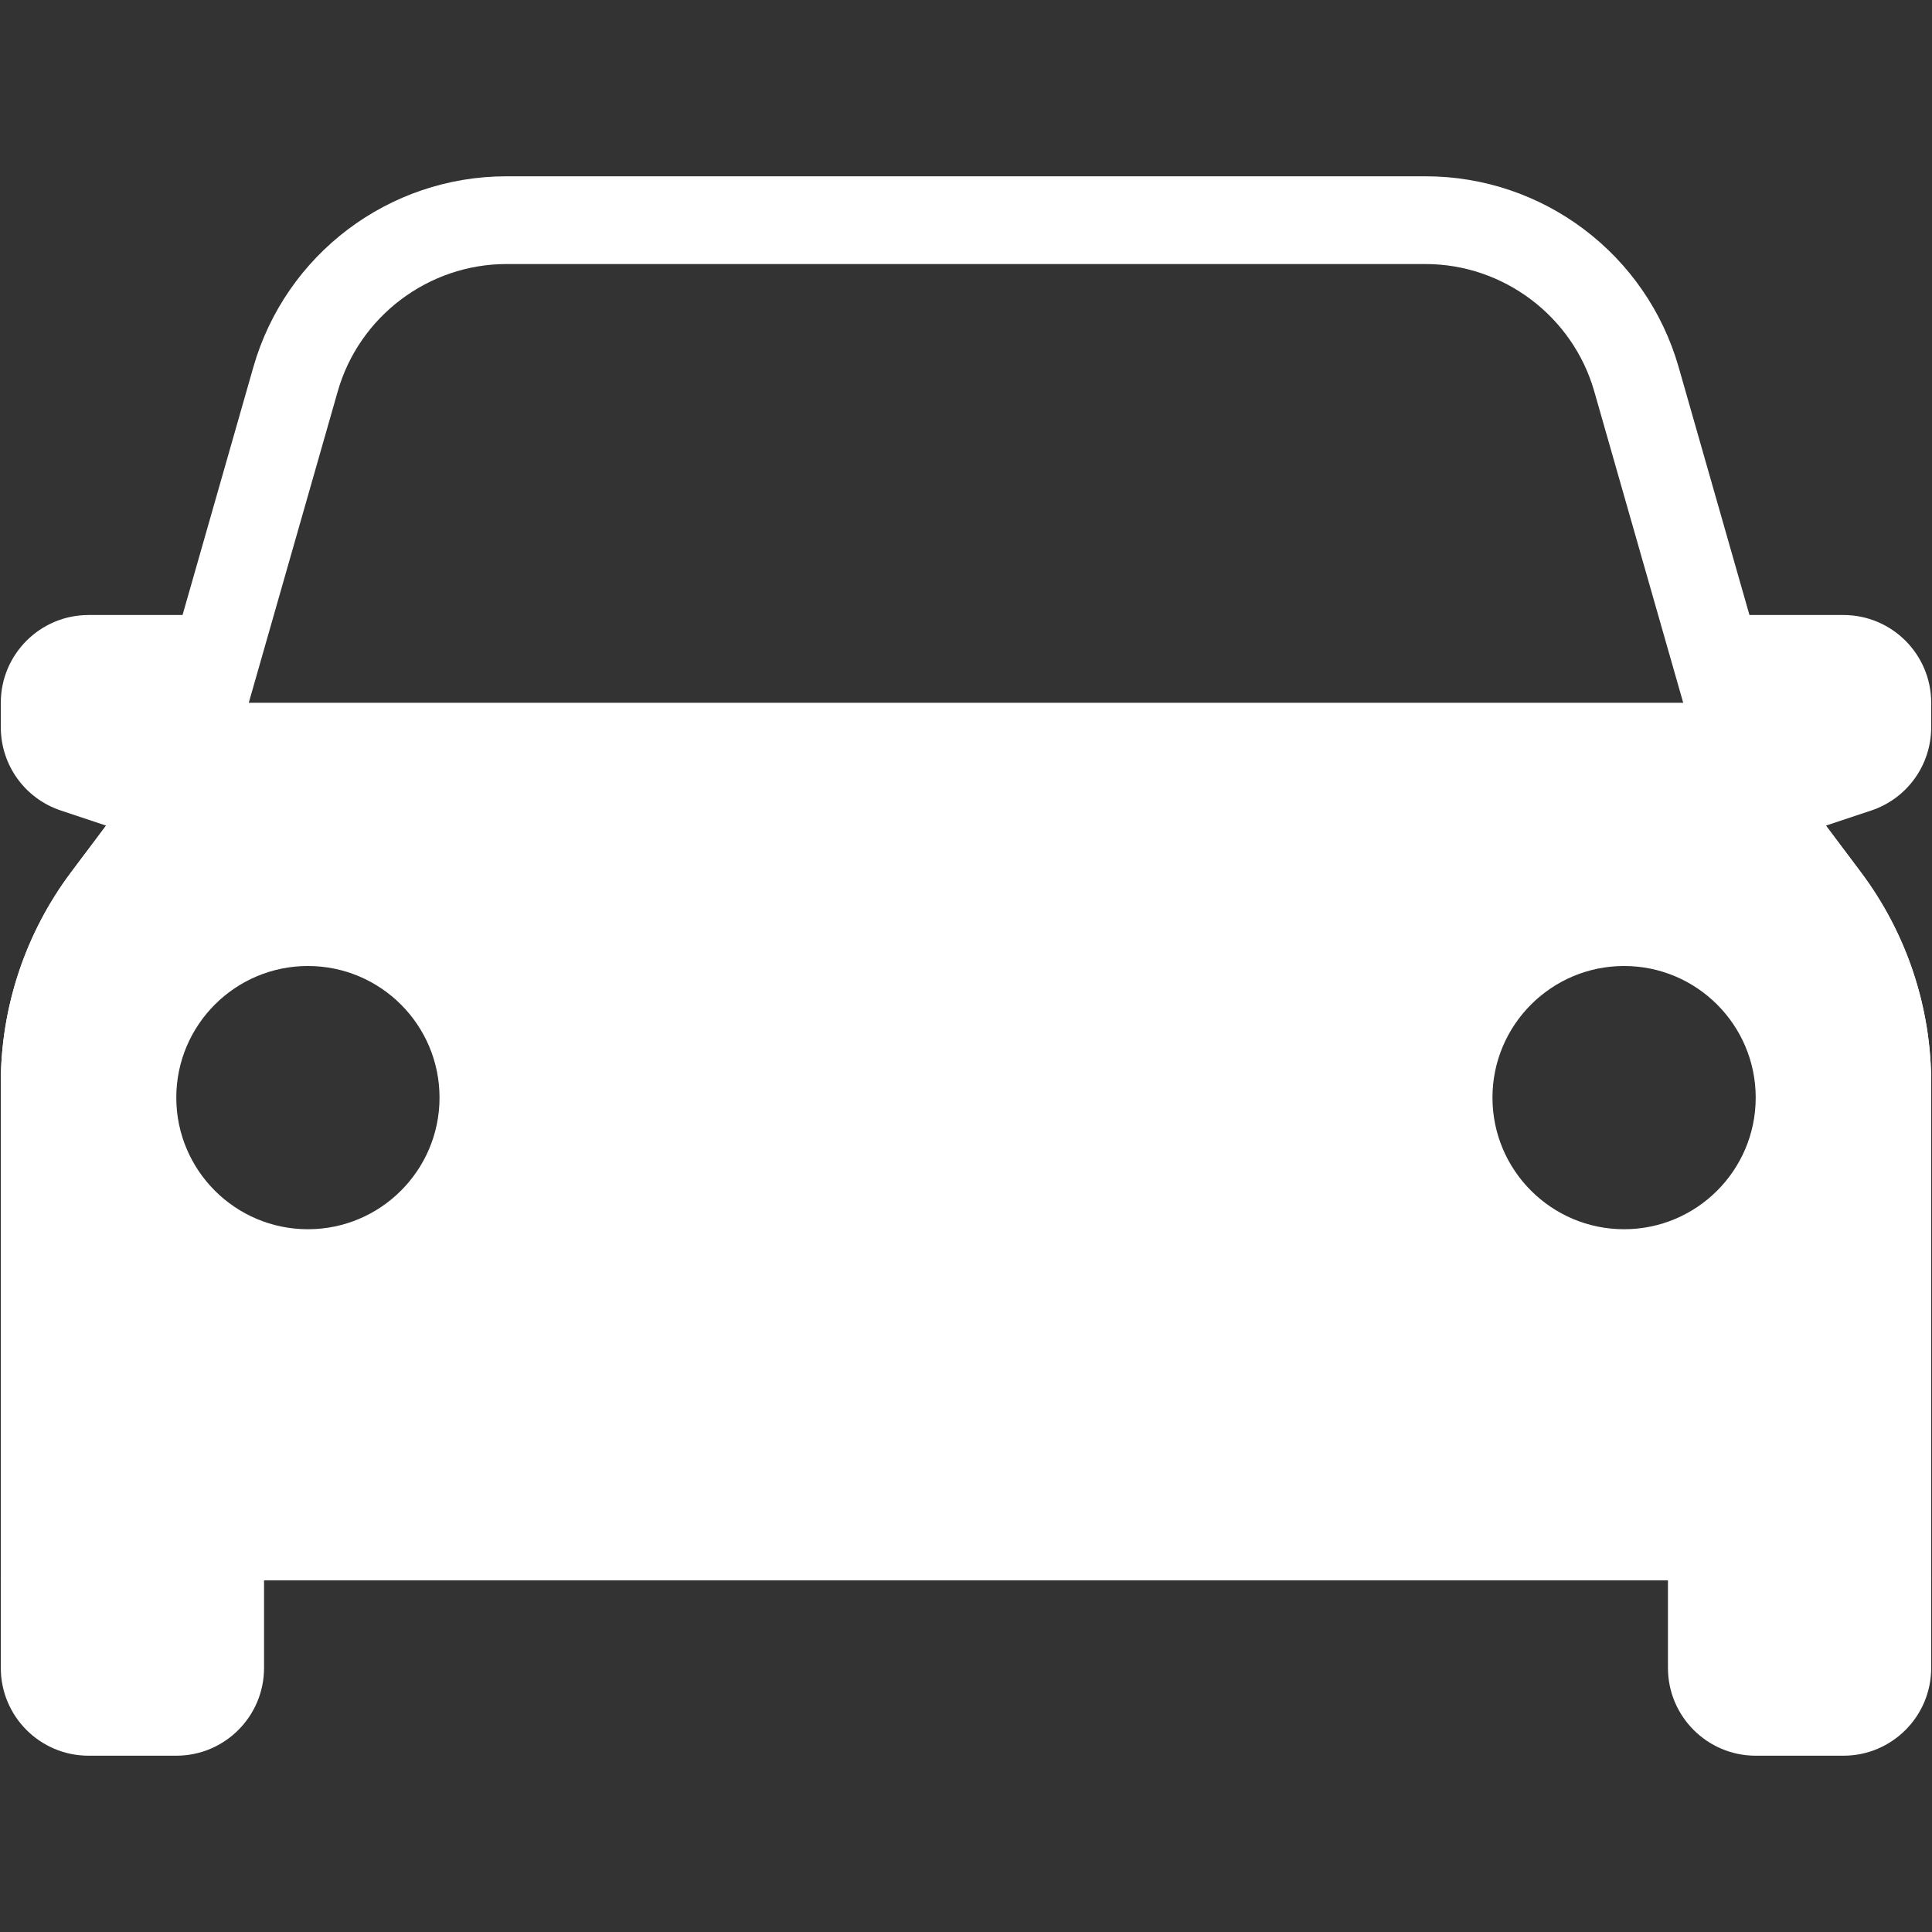 <svg xmlns="http://www.w3.org/2000/svg" xmlns:xlink="http://www.w3.org/1999/xlink" width="400" zoomAndPan="magnify" viewBox="0 0 300 300" height="400" preserveAspectRatio="xMidYMid meet" version="1.0"><rect x="0" y="0" width="300" height="300" fill="#333333" stroke="none"/><defs><clipPath id="id1"><path d="M 0 27.375 L 300 27.375 L 300 246 L 0 246 Z M 0 27.375 " clip-rule="nonzero"/></clipPath><clipPath id="id2"><path d="M 259 231 L 300 231 L 300 272.625 L 259 272.625 Z M 259 231 " clip-rule="nonzero"/></clipPath><clipPath id="id3"><path d="M 0 231 L 41 231 L 41 272.625 L 0 272.625 Z M 0 231 " clip-rule="nonzero"/></clipPath></defs><g clip-path="url(#id1)"><path fill="#ffffff" d="M 221.355 41 C 233.453 41 244.23 49.121 247.555 60.77 L 266.332 126.496 L 267.023 128.922 L 268.539 130.926 L 278.074 143.637 C 283.348 150.668 286.25 159.375 286.25 168.16 L 286.25 231.75 L 13.75 231.75 L 13.75 168.16 C 13.75 159.375 16.652 150.668 21.926 143.637 L 31.461 130.926 L 32.977 128.91 L 33.668 126.484 L 52.445 60.77 C 55.77 49.121 66.547 41 78.645 41 L 221.355 41 M 221.355 27.375 L 78.645 27.375 C 60.387 27.375 44.352 39.473 39.336 57.023 L 20.562 122.75 L 11.023 135.461 C 3.953 144.891 0.125 156.375 0.125 168.16 L 0.125 245.375 L 299.875 245.375 L 299.875 168.16 C 299.875 156.375 296.047 144.891 288.977 135.461 L 279.438 122.75 L 260.664 57.023 C 255.648 39.473 239.613 27.375 221.355 27.375 Z M 221.355 27.375 " fill-opacity="1" fill-rule="nonzero"/></g><g clip-path="url(#id2)"><path fill="#ffffff" d="M 299.875 231.75 L 259 231.75 L 259 259 C 259 266.52 265.105 272.625 272.625 272.625 L 286.25 272.625 C 293.77 272.625 299.875 266.52 299.875 259 Z M 299.875 231.75 " fill-opacity="1" fill-rule="nonzero"/></g><g clip-path="url(#id3)"><path fill="#ffffff" d="M 41 231.75 L 0.125 231.75 L 0.125 259 C 0.125 266.52 6.23 272.625 13.75 272.625 L 27.375 272.625 C 34.895 272.625 41 266.52 41 259 Z M 41 231.75 " fill-opacity="1" fill-rule="nonzero"/></g><path fill="#ffffff" d="M 275.434 130.898 L 290.57 125.855 C 296.129 124.004 299.875 118.797 299.875 112.926 L 299.875 109.125 C 299.875 101.605 293.77 95.5 286.25 95.5 L 259 95.5 Z M 275.434 130.898 " fill-opacity="1" fill-rule="nonzero"/><path fill="#ffffff" d="M 23.289 130.477 L 9.445 125.855 C 3.871 124.004 0.125 118.797 0.125 112.926 L 0.125 109.125 C 0.125 101.605 6.23 95.5 13.75 95.5 L 41 95.5 Z M 23.289 130.477 " fill-opacity="1" fill-rule="nonzero"/><path fill="#ffffff" d="M 288.977 135.461 L 279.438 122.75 L 275.539 109.125 L 24.461 109.125 L 20.562 122.75 L 11.023 135.461 C 3.953 144.891 0.125 156.375 0.125 168.16 L 0.125 245.375 L 299.875 245.375 L 299.875 168.16 C 299.875 156.375 296.047 144.902 288.977 135.461 Z M 47.812 190.875 C 36.531 190.875 27.375 181.719 27.375 170.438 C 27.375 159.156 36.531 150 47.812 150 C 59.094 150 68.25 159.156 68.25 170.438 C 68.25 181.719 59.094 190.875 47.812 190.875 Z M 252.188 190.875 C 240.906 190.875 231.75 181.719 231.75 170.438 C 231.75 159.156 240.906 150 252.188 150 C 263.469 150 272.625 159.156 272.625 170.438 C 272.625 181.719 263.469 190.875 252.188 190.875 Z M 252.188 190.875 " fill-opacity="1" fill-rule="nonzero"/></svg>